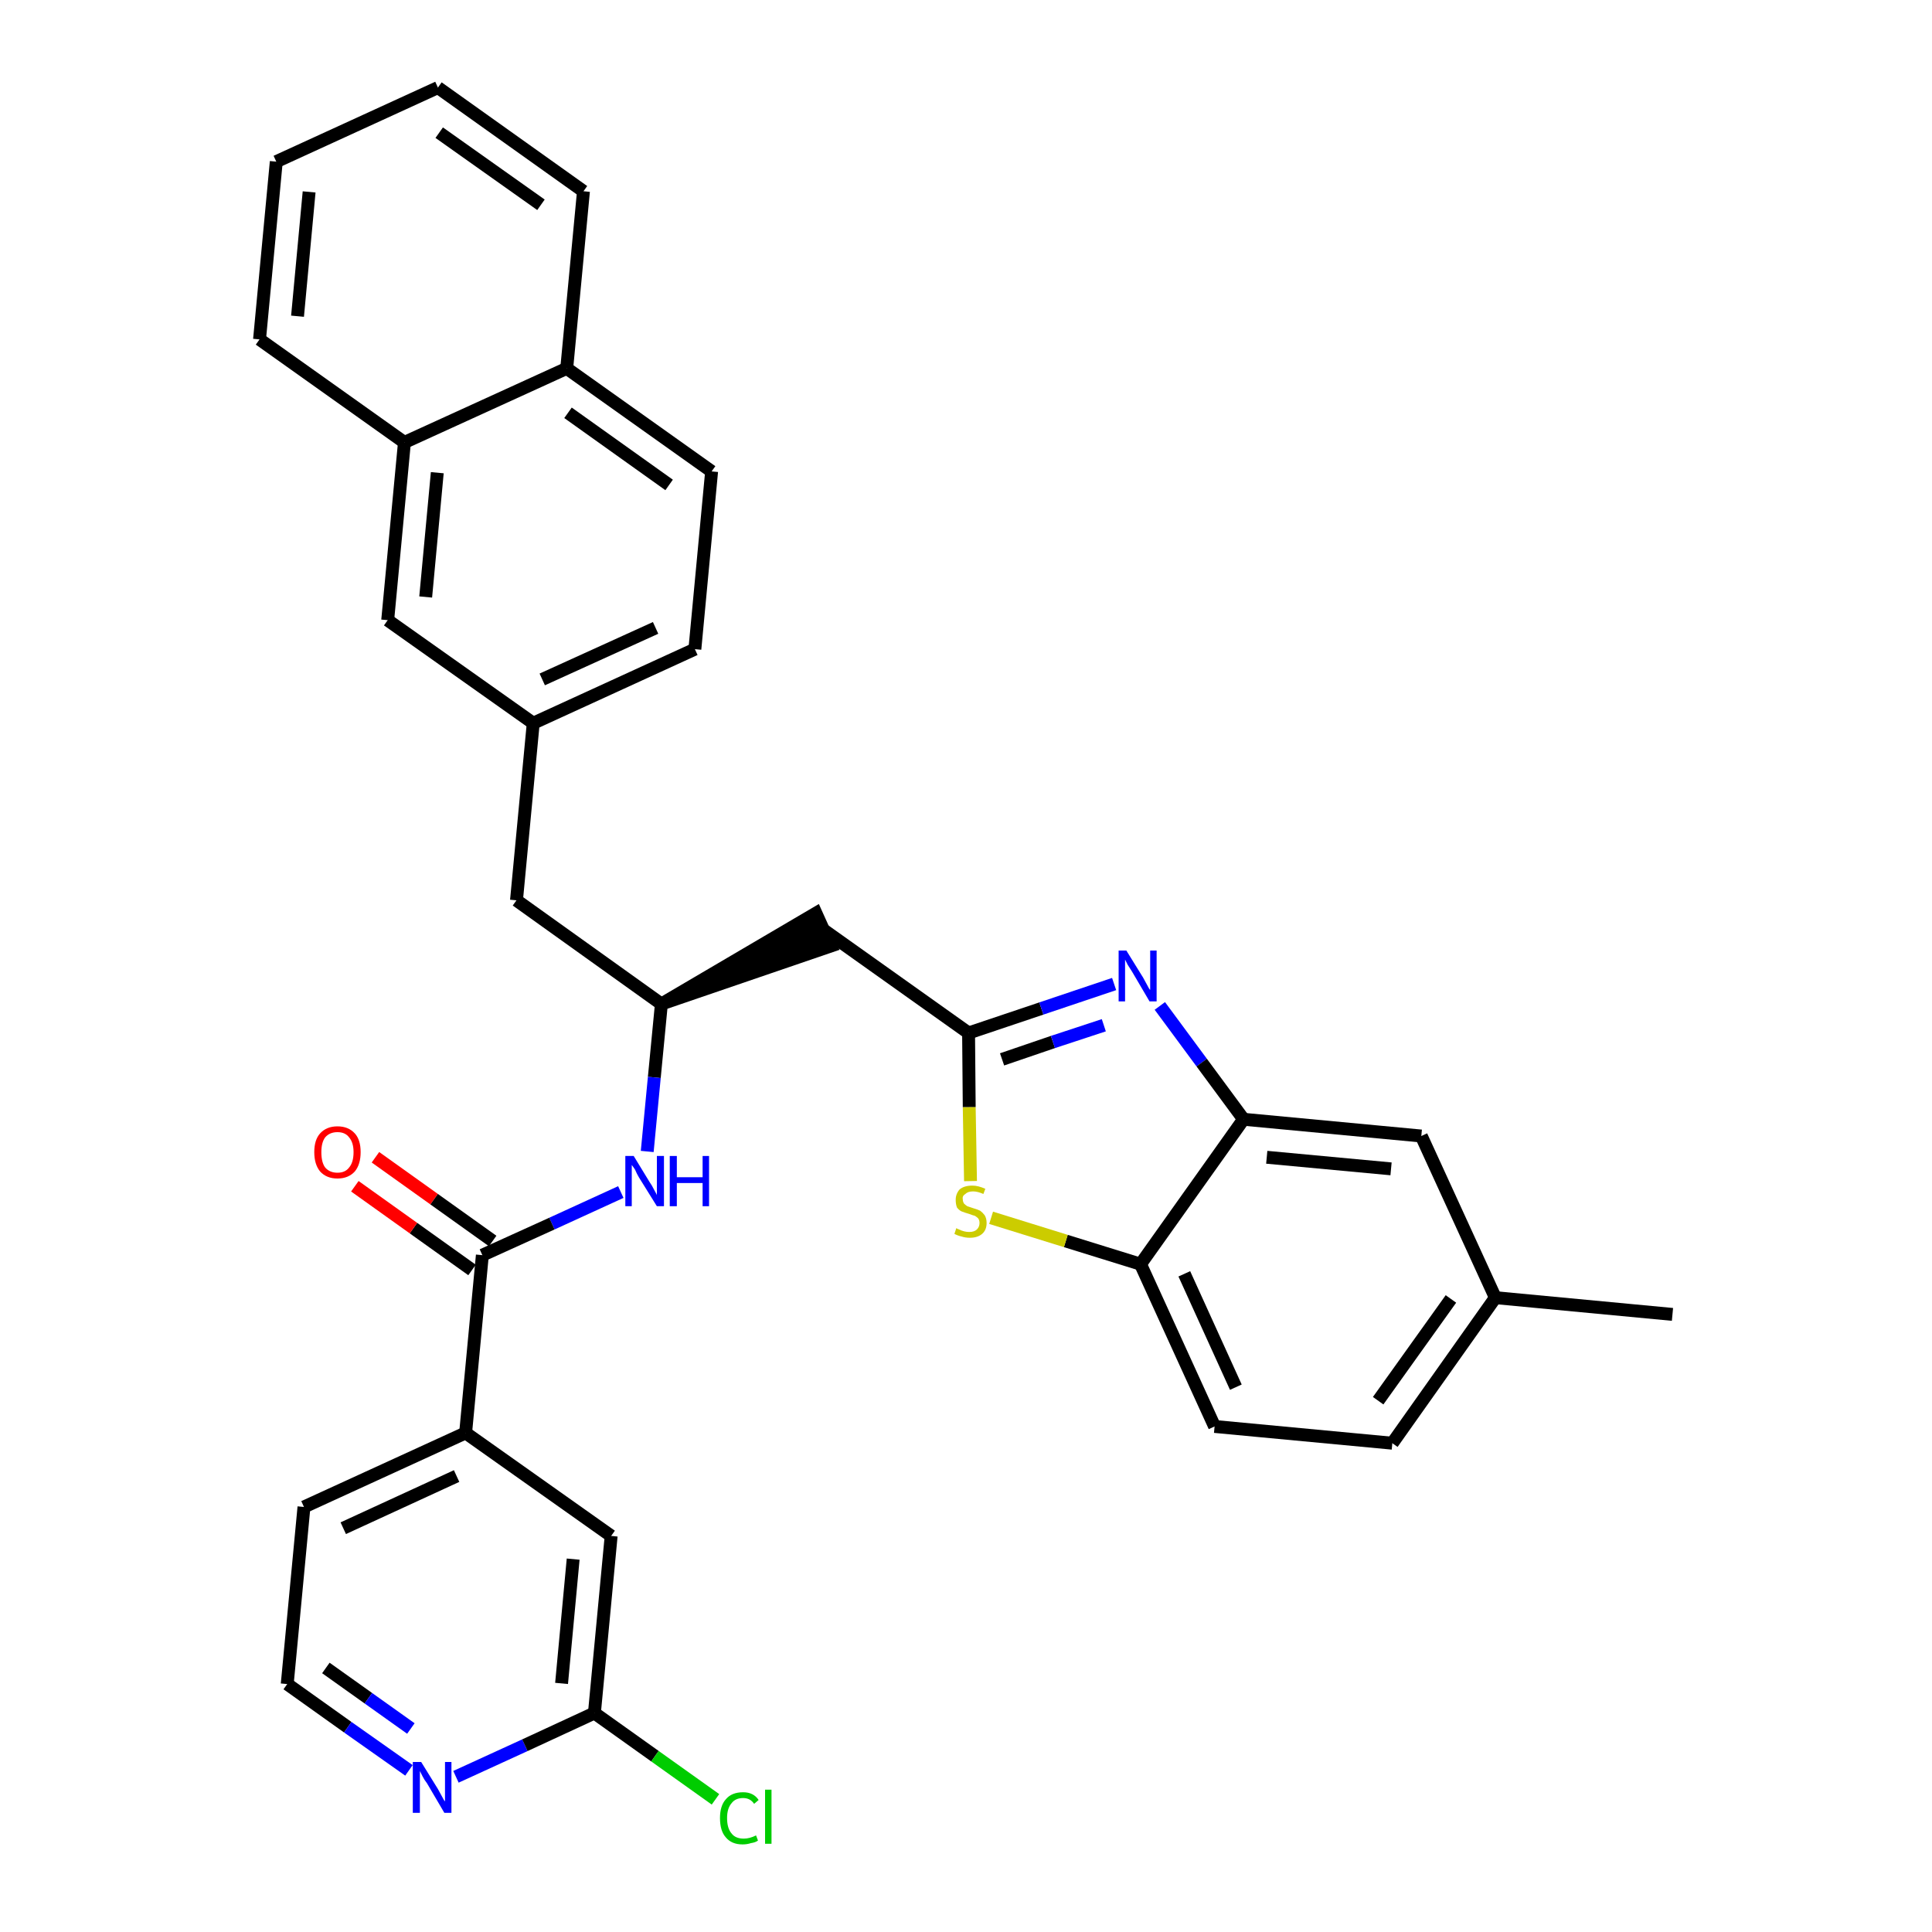 <?xml version='1.0' encoding='iso-8859-1'?>
<svg version='1.1' baseProfile='full'
              xmlns='http://www.w3.org/2000/svg'
                      xmlns:rdkit='http://www.rdkit.org/xml'
                      xmlns:xlink='http://www.w3.org/1999/xlink'
                  xml:space='preserve'
width='300px' height='300px' viewBox='0 0 300 300'>
<!-- END OF HEADER -->
<path class='bond-0 atom-0 atom-1' d='M 259.7,204.1 L 232.2,201.5' style='fill:none;fill-rule:evenodd;stroke:#000000;stroke-width:2.0px;stroke-linecap:butt;stroke-linejoin:miter;stroke-opacity:1' />
<path class='bond-1 atom-1 atom-2' d='M 232.2,201.5 L 216.2,224.1' style='fill:none;fill-rule:evenodd;stroke:#000000;stroke-width:2.0px;stroke-linecap:butt;stroke-linejoin:miter;stroke-opacity:1' />
<path class='bond-1 atom-1 atom-2' d='M 225.3,201.7 L 214.0,217.5' style='fill:none;fill-rule:evenodd;stroke:#000000;stroke-width:2.0px;stroke-linecap:butt;stroke-linejoin:miter;stroke-opacity:1' />
<path class='bond-32 atom-32 atom-1' d='M 220.7,176.4 L 232.2,201.5' style='fill:none;fill-rule:evenodd;stroke:#000000;stroke-width:2.0px;stroke-linecap:butt;stroke-linejoin:miter;stroke-opacity:1' />
<path class='bond-2 atom-2 atom-3' d='M 216.2,224.1 L 188.6,221.5' style='fill:none;fill-rule:evenodd;stroke:#000000;stroke-width:2.0px;stroke-linecap:butt;stroke-linejoin:miter;stroke-opacity:1' />
<path class='bond-3 atom-3 atom-4' d='M 188.6,221.5 L 177.1,196.3' style='fill:none;fill-rule:evenodd;stroke:#000000;stroke-width:2.0px;stroke-linecap:butt;stroke-linejoin:miter;stroke-opacity:1' />
<path class='bond-3 atom-3 atom-4' d='M 191.9,215.4 L 183.9,197.8' style='fill:none;fill-rule:evenodd;stroke:#000000;stroke-width:2.0px;stroke-linecap:butt;stroke-linejoin:miter;stroke-opacity:1' />
<path class='bond-4 atom-4 atom-5' d='M 177.1,196.3 L 165.5,192.7' style='fill:none;fill-rule:evenodd;stroke:#000000;stroke-width:2.0px;stroke-linecap:butt;stroke-linejoin:miter;stroke-opacity:1' />
<path class='bond-4 atom-4 atom-5' d='M 165.5,192.7 L 153.9,189.1' style='fill:none;fill-rule:evenodd;stroke:#CCCC00;stroke-width:2.0px;stroke-linecap:butt;stroke-linejoin:miter;stroke-opacity:1' />
<path class='bond-33 atom-31 atom-4' d='M 193.1,173.8 L 177.1,196.3' style='fill:none;fill-rule:evenodd;stroke:#000000;stroke-width:2.0px;stroke-linecap:butt;stroke-linejoin:miter;stroke-opacity:1' />
<path class='bond-5 atom-5 atom-6' d='M 150.7,183.4 L 150.5,171.9' style='fill:none;fill-rule:evenodd;stroke:#CCCC00;stroke-width:2.0px;stroke-linecap:butt;stroke-linejoin:miter;stroke-opacity:1' />
<path class='bond-5 atom-5 atom-6' d='M 150.5,171.9 L 150.4,160.4' style='fill:none;fill-rule:evenodd;stroke:#000000;stroke-width:2.0px;stroke-linecap:butt;stroke-linejoin:miter;stroke-opacity:1' />
<path class='bond-6 atom-6 atom-7' d='M 150.4,160.4 L 127.9,144.4' style='fill:none;fill-rule:evenodd;stroke:#000000;stroke-width:2.0px;stroke-linecap:butt;stroke-linejoin:miter;stroke-opacity:1' />
<path class='bond-29 atom-6 atom-30' d='M 150.4,160.4 L 161.7,156.6' style='fill:none;fill-rule:evenodd;stroke:#000000;stroke-width:2.0px;stroke-linecap:butt;stroke-linejoin:miter;stroke-opacity:1' />
<path class='bond-29 atom-6 atom-30' d='M 161.7,156.6 L 173.0,152.8' style='fill:none;fill-rule:evenodd;stroke:#0000FF;stroke-width:2.0px;stroke-linecap:butt;stroke-linejoin:miter;stroke-opacity:1' />
<path class='bond-29 atom-6 atom-30' d='M 155.6,164.5 L 163.5,161.8' style='fill:none;fill-rule:evenodd;stroke:#000000;stroke-width:2.0px;stroke-linecap:butt;stroke-linejoin:miter;stroke-opacity:1' />
<path class='bond-29 atom-6 atom-30' d='M 163.5,161.8 L 171.4,159.2' style='fill:none;fill-rule:evenodd;stroke:#0000FF;stroke-width:2.0px;stroke-linecap:butt;stroke-linejoin:miter;stroke-opacity:1' />
<path class='bond-7 atom-8 atom-7' d='M 102.7,155.9 L 129.0,146.9 L 126.7,141.8 Z' style='fill:#000000;fill-rule:evenodd;fill-opacity:1;stroke:#000000;stroke-width:2.0px;stroke-linecap:butt;stroke-linejoin:miter;stroke-opacity:1;' />
<path class='bond-8 atom-8 atom-9' d='M 102.7,155.9 L 80.2,139.8' style='fill:none;fill-rule:evenodd;stroke:#000000;stroke-width:2.0px;stroke-linecap:butt;stroke-linejoin:miter;stroke-opacity:1' />
<path class='bond-19 atom-8 atom-20' d='M 102.7,155.9 L 101.6,167.3' style='fill:none;fill-rule:evenodd;stroke:#000000;stroke-width:2.0px;stroke-linecap:butt;stroke-linejoin:miter;stroke-opacity:1' />
<path class='bond-19 atom-8 atom-20' d='M 101.6,167.3 L 100.5,178.8' style='fill:none;fill-rule:evenodd;stroke:#0000FF;stroke-width:2.0px;stroke-linecap:butt;stroke-linejoin:miter;stroke-opacity:1' />
<path class='bond-9 atom-9 atom-10' d='M 80.2,139.8 L 82.8,112.3' style='fill:none;fill-rule:evenodd;stroke:#000000;stroke-width:2.0px;stroke-linecap:butt;stroke-linejoin:miter;stroke-opacity:1' />
<path class='bond-10 atom-10 atom-11' d='M 82.8,112.3 L 107.9,100.8' style='fill:none;fill-rule:evenodd;stroke:#000000;stroke-width:2.0px;stroke-linecap:butt;stroke-linejoin:miter;stroke-opacity:1' />
<path class='bond-10 atom-10 atom-11' d='M 84.2,105.5 L 101.8,97.5' style='fill:none;fill-rule:evenodd;stroke:#000000;stroke-width:2.0px;stroke-linecap:butt;stroke-linejoin:miter;stroke-opacity:1' />
<path class='bond-34 atom-19 atom-10' d='M 60.2,96.3 L 82.8,112.3' style='fill:none;fill-rule:evenodd;stroke:#000000;stroke-width:2.0px;stroke-linecap:butt;stroke-linejoin:miter;stroke-opacity:1' />
<path class='bond-11 atom-11 atom-12' d='M 107.9,100.8 L 110.5,73.2' style='fill:none;fill-rule:evenodd;stroke:#000000;stroke-width:2.0px;stroke-linecap:butt;stroke-linejoin:miter;stroke-opacity:1' />
<path class='bond-12 atom-12 atom-13' d='M 110.5,73.2 L 88.0,57.2' style='fill:none;fill-rule:evenodd;stroke:#000000;stroke-width:2.0px;stroke-linecap:butt;stroke-linejoin:miter;stroke-opacity:1' />
<path class='bond-12 atom-12 atom-13' d='M 103.9,75.3 L 88.2,64.1' style='fill:none;fill-rule:evenodd;stroke:#000000;stroke-width:2.0px;stroke-linecap:butt;stroke-linejoin:miter;stroke-opacity:1' />
<path class='bond-13 atom-13 atom-14' d='M 88.0,57.2 L 90.6,29.7' style='fill:none;fill-rule:evenodd;stroke:#000000;stroke-width:2.0px;stroke-linecap:butt;stroke-linejoin:miter;stroke-opacity:1' />
<path class='bond-36 atom-18 atom-13' d='M 62.8,68.7 L 88.0,57.2' style='fill:none;fill-rule:evenodd;stroke:#000000;stroke-width:2.0px;stroke-linecap:butt;stroke-linejoin:miter;stroke-opacity:1' />
<path class='bond-14 atom-14 atom-15' d='M 90.6,29.7 L 68.0,13.6' style='fill:none;fill-rule:evenodd;stroke:#000000;stroke-width:2.0px;stroke-linecap:butt;stroke-linejoin:miter;stroke-opacity:1' />
<path class='bond-14 atom-14 atom-15' d='M 84.0,31.8 L 68.2,20.6' style='fill:none;fill-rule:evenodd;stroke:#000000;stroke-width:2.0px;stroke-linecap:butt;stroke-linejoin:miter;stroke-opacity:1' />
<path class='bond-15 atom-15 atom-16' d='M 68.0,13.6 L 42.9,25.1' style='fill:none;fill-rule:evenodd;stroke:#000000;stroke-width:2.0px;stroke-linecap:butt;stroke-linejoin:miter;stroke-opacity:1' />
<path class='bond-16 atom-16 atom-17' d='M 42.9,25.1 L 40.3,52.7' style='fill:none;fill-rule:evenodd;stroke:#000000;stroke-width:2.0px;stroke-linecap:butt;stroke-linejoin:miter;stroke-opacity:1' />
<path class='bond-16 atom-16 atom-17' d='M 48.0,29.8 L 46.2,49.1' style='fill:none;fill-rule:evenodd;stroke:#000000;stroke-width:2.0px;stroke-linecap:butt;stroke-linejoin:miter;stroke-opacity:1' />
<path class='bond-17 atom-17 atom-18' d='M 40.3,52.7 L 62.8,68.7' style='fill:none;fill-rule:evenodd;stroke:#000000;stroke-width:2.0px;stroke-linecap:butt;stroke-linejoin:miter;stroke-opacity:1' />
<path class='bond-18 atom-18 atom-19' d='M 62.8,68.7 L 60.2,96.3' style='fill:none;fill-rule:evenodd;stroke:#000000;stroke-width:2.0px;stroke-linecap:butt;stroke-linejoin:miter;stroke-opacity:1' />
<path class='bond-18 atom-18 atom-19' d='M 67.9,73.4 L 66.1,92.7' style='fill:none;fill-rule:evenodd;stroke:#000000;stroke-width:2.0px;stroke-linecap:butt;stroke-linejoin:miter;stroke-opacity:1' />
<path class='bond-20 atom-20 atom-21' d='M 96.4,185.1 L 85.7,190.0' style='fill:none;fill-rule:evenodd;stroke:#0000FF;stroke-width:2.0px;stroke-linecap:butt;stroke-linejoin:miter;stroke-opacity:1' />
<path class='bond-20 atom-20 atom-21' d='M 85.7,190.0 L 74.9,194.9' style='fill:none;fill-rule:evenodd;stroke:#000000;stroke-width:2.0px;stroke-linecap:butt;stroke-linejoin:miter;stroke-opacity:1' />
<path class='bond-21 atom-21 atom-22' d='M 76.5,192.7 L 67.4,186.2' style='fill:none;fill-rule:evenodd;stroke:#000000;stroke-width:2.0px;stroke-linecap:butt;stroke-linejoin:miter;stroke-opacity:1' />
<path class='bond-21 atom-21 atom-22' d='M 67.4,186.2 L 58.3,179.7' style='fill:none;fill-rule:evenodd;stroke:#FF0000;stroke-width:2.0px;stroke-linecap:butt;stroke-linejoin:miter;stroke-opacity:1' />
<path class='bond-21 atom-21 atom-22' d='M 73.3,197.2 L 64.2,190.7' style='fill:none;fill-rule:evenodd;stroke:#000000;stroke-width:2.0px;stroke-linecap:butt;stroke-linejoin:miter;stroke-opacity:1' />
<path class='bond-21 atom-21 atom-22' d='M 64.2,190.7 L 55.1,184.2' style='fill:none;fill-rule:evenodd;stroke:#FF0000;stroke-width:2.0px;stroke-linecap:butt;stroke-linejoin:miter;stroke-opacity:1' />
<path class='bond-22 atom-21 atom-23' d='M 74.9,194.9 L 72.3,222.5' style='fill:none;fill-rule:evenodd;stroke:#000000;stroke-width:2.0px;stroke-linecap:butt;stroke-linejoin:miter;stroke-opacity:1' />
<path class='bond-23 atom-23 atom-24' d='M 72.3,222.5 L 47.2,234.0' style='fill:none;fill-rule:evenodd;stroke:#000000;stroke-width:2.0px;stroke-linecap:butt;stroke-linejoin:miter;stroke-opacity:1' />
<path class='bond-23 atom-23 atom-24' d='M 70.9,229.2 L 53.3,237.3' style='fill:none;fill-rule:evenodd;stroke:#000000;stroke-width:2.0px;stroke-linecap:butt;stroke-linejoin:miter;stroke-opacity:1' />
<path class='bond-35 atom-29 atom-23' d='M 94.9,238.5 L 72.3,222.5' style='fill:none;fill-rule:evenodd;stroke:#000000;stroke-width:2.0px;stroke-linecap:butt;stroke-linejoin:miter;stroke-opacity:1' />
<path class='bond-24 atom-24 atom-25' d='M 47.2,234.0 L 44.6,261.5' style='fill:none;fill-rule:evenodd;stroke:#000000;stroke-width:2.0px;stroke-linecap:butt;stroke-linejoin:miter;stroke-opacity:1' />
<path class='bond-25 atom-25 atom-26' d='M 44.6,261.5 L 54.0,268.2' style='fill:none;fill-rule:evenodd;stroke:#000000;stroke-width:2.0px;stroke-linecap:butt;stroke-linejoin:miter;stroke-opacity:1' />
<path class='bond-25 atom-25 atom-26' d='M 54.0,268.2 L 63.5,274.9' style='fill:none;fill-rule:evenodd;stroke:#0000FF;stroke-width:2.0px;stroke-linecap:butt;stroke-linejoin:miter;stroke-opacity:1' />
<path class='bond-25 atom-25 atom-26' d='M 50.6,259.0 L 57.2,263.7' style='fill:none;fill-rule:evenodd;stroke:#000000;stroke-width:2.0px;stroke-linecap:butt;stroke-linejoin:miter;stroke-opacity:1' />
<path class='bond-25 atom-25 atom-26' d='M 57.2,263.7 L 63.8,268.4' style='fill:none;fill-rule:evenodd;stroke:#0000FF;stroke-width:2.0px;stroke-linecap:butt;stroke-linejoin:miter;stroke-opacity:1' />
<path class='bond-26 atom-26 atom-27' d='M 70.8,275.9 L 81.5,271.0' style='fill:none;fill-rule:evenodd;stroke:#0000FF;stroke-width:2.0px;stroke-linecap:butt;stroke-linejoin:miter;stroke-opacity:1' />
<path class='bond-26 atom-26 atom-27' d='M 81.5,271.0 L 92.3,266.0' style='fill:none;fill-rule:evenodd;stroke:#000000;stroke-width:2.0px;stroke-linecap:butt;stroke-linejoin:miter;stroke-opacity:1' />
<path class='bond-27 atom-27 atom-28' d='M 92.3,266.0 L 101.7,272.7' style='fill:none;fill-rule:evenodd;stroke:#000000;stroke-width:2.0px;stroke-linecap:butt;stroke-linejoin:miter;stroke-opacity:1' />
<path class='bond-27 atom-27 atom-28' d='M 101.7,272.7 L 111.1,279.4' style='fill:none;fill-rule:evenodd;stroke:#00CC00;stroke-width:2.0px;stroke-linecap:butt;stroke-linejoin:miter;stroke-opacity:1' />
<path class='bond-28 atom-27 atom-29' d='M 92.3,266.0 L 94.9,238.5' style='fill:none;fill-rule:evenodd;stroke:#000000;stroke-width:2.0px;stroke-linecap:butt;stroke-linejoin:miter;stroke-opacity:1' />
<path class='bond-28 atom-27 atom-29' d='M 87.2,261.4 L 89.0,242.1' style='fill:none;fill-rule:evenodd;stroke:#000000;stroke-width:2.0px;stroke-linecap:butt;stroke-linejoin:miter;stroke-opacity:1' />
<path class='bond-30 atom-30 atom-31' d='M 180.1,156.2 L 186.6,165.0' style='fill:none;fill-rule:evenodd;stroke:#0000FF;stroke-width:2.0px;stroke-linecap:butt;stroke-linejoin:miter;stroke-opacity:1' />
<path class='bond-30 atom-30 atom-31' d='M 186.6,165.0 L 193.1,173.8' style='fill:none;fill-rule:evenodd;stroke:#000000;stroke-width:2.0px;stroke-linecap:butt;stroke-linejoin:miter;stroke-opacity:1' />
<path class='bond-31 atom-31 atom-32' d='M 193.1,173.8 L 220.7,176.4' style='fill:none;fill-rule:evenodd;stroke:#000000;stroke-width:2.0px;stroke-linecap:butt;stroke-linejoin:miter;stroke-opacity:1' />
<path class='bond-31 atom-31 atom-32' d='M 196.7,179.7 L 216.0,181.5' style='fill:none;fill-rule:evenodd;stroke:#000000;stroke-width:2.0px;stroke-linecap:butt;stroke-linejoin:miter;stroke-opacity:1' />
<path  class='atom-5' d='M 148.5 190.7
Q 148.6 190.8, 148.9 190.9
Q 149.3 191.1, 149.7 191.2
Q 150.1 191.3, 150.5 191.3
Q 151.3 191.3, 151.7 190.9
Q 152.1 190.5, 152.1 189.9
Q 152.1 189.5, 151.9 189.2
Q 151.7 189.0, 151.4 188.8
Q 151.0 188.7, 150.5 188.5
Q 149.8 188.3, 149.3 188.1
Q 148.9 187.9, 148.6 187.5
Q 148.4 187.0, 148.4 186.3
Q 148.4 185.4, 149.0 184.7
Q 149.7 184.1, 151.0 184.1
Q 151.9 184.1, 153.0 184.6
L 152.7 185.4
Q 151.8 185.0, 151.1 185.0
Q 150.3 185.0, 149.9 185.4
Q 149.4 185.7, 149.5 186.2
Q 149.5 186.6, 149.7 186.9
Q 149.9 187.1, 150.2 187.3
Q 150.5 187.4, 151.1 187.6
Q 151.8 187.8, 152.2 188.0
Q 152.6 188.3, 152.9 188.7
Q 153.2 189.2, 153.2 189.9
Q 153.2 191.0, 152.5 191.6
Q 151.8 192.2, 150.6 192.2
Q 149.9 192.2, 149.3 192.0
Q 148.8 191.9, 148.2 191.6
L 148.5 190.7
' fill='#CCCC00'/>
<path  class='atom-20' d='M 98.4 179.5
L 100.9 183.6
Q 101.2 184.0, 101.6 184.8
Q 102.0 185.5, 102.0 185.6
L 102.0 179.5
L 103.1 179.5
L 103.1 187.3
L 102.0 187.3
L 99.2 182.8
Q 98.9 182.3, 98.6 181.6
Q 98.2 181.0, 98.1 180.9
L 98.1 187.3
L 97.1 187.3
L 97.1 179.5
L 98.4 179.5
' fill='#0000FF'/>
<path  class='atom-20' d='M 104.0 179.5
L 105.1 179.5
L 105.1 182.8
L 109.1 182.8
L 109.1 179.5
L 110.1 179.5
L 110.1 187.3
L 109.1 187.3
L 109.1 183.7
L 105.1 183.7
L 105.1 187.3
L 104.0 187.3
L 104.0 179.5
' fill='#0000FF'/>
<path  class='atom-22' d='M 48.8 178.9
Q 48.8 177.0, 49.7 176.0
Q 50.7 174.9, 52.4 174.9
Q 54.1 174.9, 55.1 176.0
Q 56.0 177.0, 56.0 178.9
Q 56.0 180.8, 55.1 181.9
Q 54.1 183.0, 52.4 183.0
Q 50.7 183.0, 49.7 181.9
Q 48.8 180.8, 48.8 178.9
M 52.4 182.1
Q 53.6 182.1, 54.2 181.3
Q 54.9 180.5, 54.9 178.9
Q 54.9 177.4, 54.2 176.6
Q 53.6 175.8, 52.4 175.8
Q 51.2 175.8, 50.5 176.6
Q 49.9 177.4, 49.9 178.9
Q 49.9 180.5, 50.5 181.3
Q 51.2 182.1, 52.4 182.1
' fill='#FF0000'/>
<path  class='atom-26' d='M 65.4 273.6
L 68.0 277.8
Q 68.2 278.2, 68.6 278.9
Q 69.0 279.7, 69.1 279.7
L 69.1 273.6
L 70.1 273.6
L 70.1 281.5
L 69.0 281.5
L 66.3 276.9
Q 65.9 276.4, 65.6 275.8
Q 65.3 275.2, 65.2 275.0
L 65.2 281.5
L 64.1 281.5
L 64.1 273.6
L 65.4 273.6
' fill='#0000FF'/>
<path  class='atom-28' d='M 111.8 282.3
Q 111.8 280.4, 112.7 279.4
Q 113.6 278.3, 115.4 278.3
Q 117.0 278.3, 117.8 279.5
L 117.1 280.1
Q 116.5 279.2, 115.4 279.2
Q 114.2 279.2, 113.6 280.0
Q 112.9 280.8, 112.9 282.3
Q 112.9 283.9, 113.6 284.7
Q 114.2 285.5, 115.5 285.5
Q 116.4 285.5, 117.4 285.0
L 117.7 285.8
Q 117.3 286.1, 116.6 286.2
Q 116.0 286.4, 115.3 286.4
Q 113.6 286.4, 112.7 285.3
Q 111.8 284.3, 111.8 282.3
' fill='#00CC00'/>
<path  class='atom-28' d='M 118.8 277.9
L 119.8 277.9
L 119.8 286.3
L 118.8 286.3
L 118.8 277.9
' fill='#00CC00'/>
<path  class='atom-30' d='M 174.9 147.6
L 177.5 151.8
Q 177.7 152.2, 178.1 152.9
Q 178.5 153.7, 178.6 153.7
L 178.6 147.6
L 179.6 147.6
L 179.6 155.5
L 178.5 155.5
L 175.8 150.9
Q 175.5 150.4, 175.1 149.8
Q 174.8 149.2, 174.7 149.0
L 174.7 155.5
L 173.7 155.5
L 173.7 147.6
L 174.9 147.6
' fill='#0000FF'/>
</svg>
